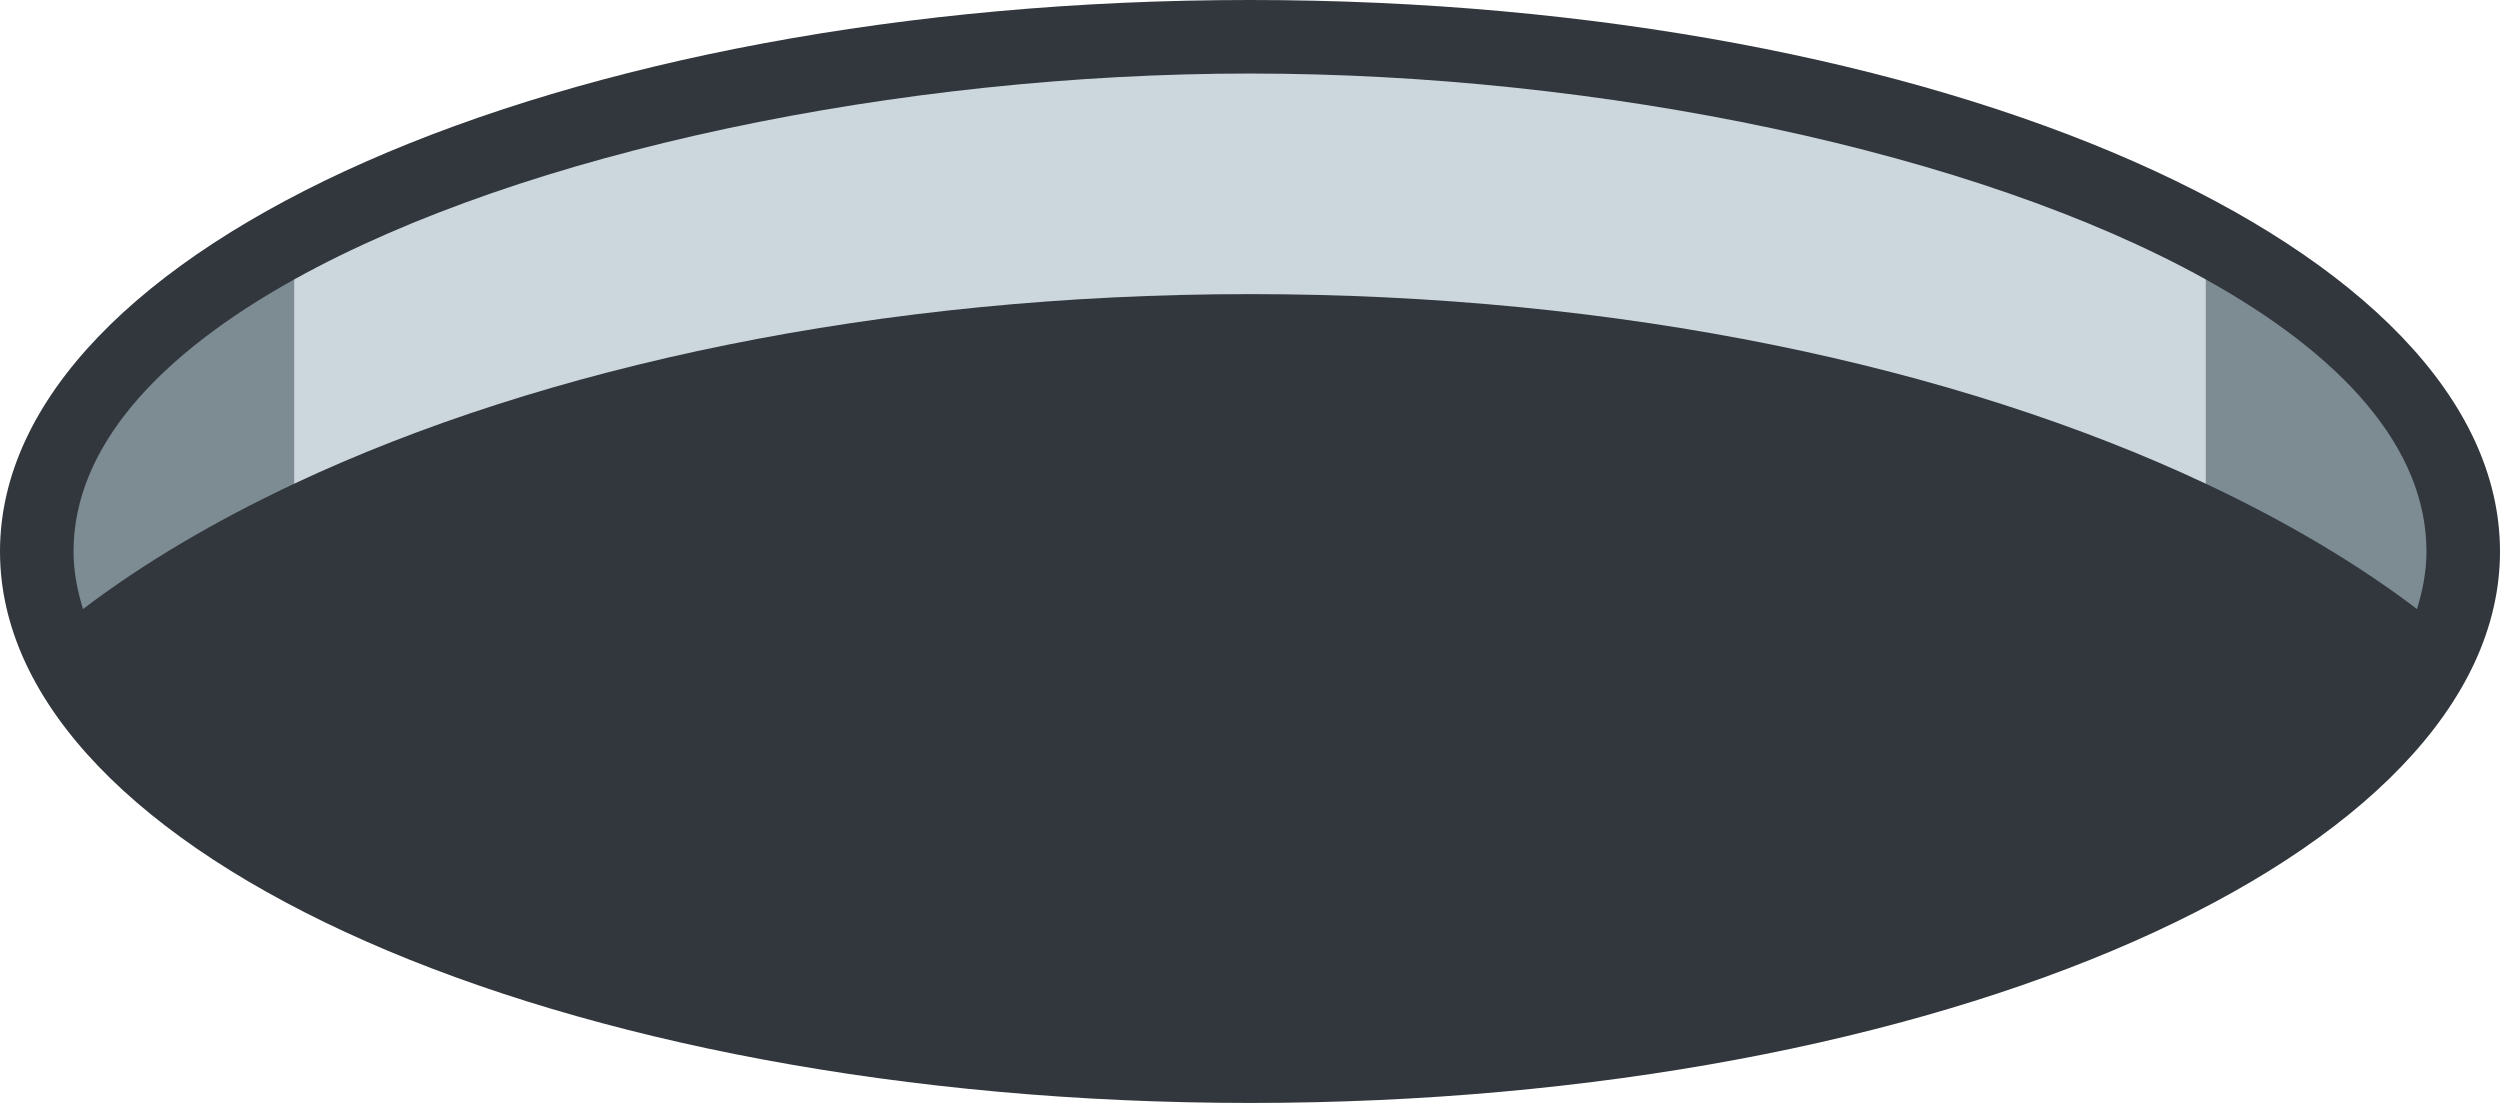 <?xml version="1.0" encoding="UTF-8" standalone="no"?>
<svg
   xmlns:dc="http://purl.org/dc/elements/1.1/"
   xmlns:cc="http://creativecommons.org/ns#"
   xmlns:rdf="http://www.w3.org/1999/02/22-rdf-syntax-ns#"
   xmlns:svg="http://www.w3.org/2000/svg"
   xmlns="http://www.w3.org/2000/svg"
   xmlns:sodipodi="http://sodipodi.sourceforge.net/DTD/sodipodi-0.dtd"
   xmlns:inkscape="http://www.inkscape.org/namespaces/inkscape"
   viewBox="0 0 34 15"
   id="svg2"
   version="1.1"
   inkscape:version="0.91 r13725"
   sodipodi:docname="1f573.svg"
   width="34"
   height="15">
  <defs
     id="defs12" />
  <sodipodi:namedview
     pagecolor="#ffffff"
     bordercolor="#666666"
     borderopacity="1"
     objecttolerance="10"
     gridtolerance="10"
     guidetolerance="10"
     inkscape:pageopacity="0"
     inkscape:pageshadow="2"
     inkscape:window-width="640"
     inkscape:window-height="480"
     id="namedview10"
     showgrid="false"
     inkscape:zoom="6.5555556"
     inkscape:cx="17"
     inkscape:cy="8.001"
     inkscape:window-x="0"
     inkscape:window-y="0"
     inkscape:window-maximized="0"
     inkscape:current-layer="svg2" />
  <path
     d="M 17,0 C 7.611,0 0,3.358 0,7.5 0,11.642 7.611,15 17,15 26.389,15 34,11.642 34,7.5 34,3.358 26.389,0 17,0 Z"
     id="path4"
     inkscape:connector-curvature="0"
     style="fill:#31373d" />
  <path
     d="M 32.871,8.283 C 32.95,8.027 33,7.767 33,7.5 33,6.082 31.84,4.824 30,3.801 l 0,2.778 c 1.083,0.51 2.05,1.08 2.871,1.704 z M 4,3.801 C 2.16,4.824 1,6.082 1,7.5 1,7.767 1.05,8.027 1.129,8.283 1.95,7.659 2.917,7.089 4,6.579 L 4,3.801 Z"
     id="path6"
     inkscape:connector-curvature="0"
     style="fill:#7d8b93" />
  <path
     d="M 17,1 C 12.234,1 7.13,2.06 4,3.801 L 4,6.579 C 7.398,4.981 11.967,4 17,4 22.033,4 26.602,4.981 30,6.579 L 30,3.801 C 26.87,2.06 21.766,1 17,1 Z"
     id="path8"
     inkscape:connector-curvature="0"
     style="fill:#ccd6dd" />
</svg>
